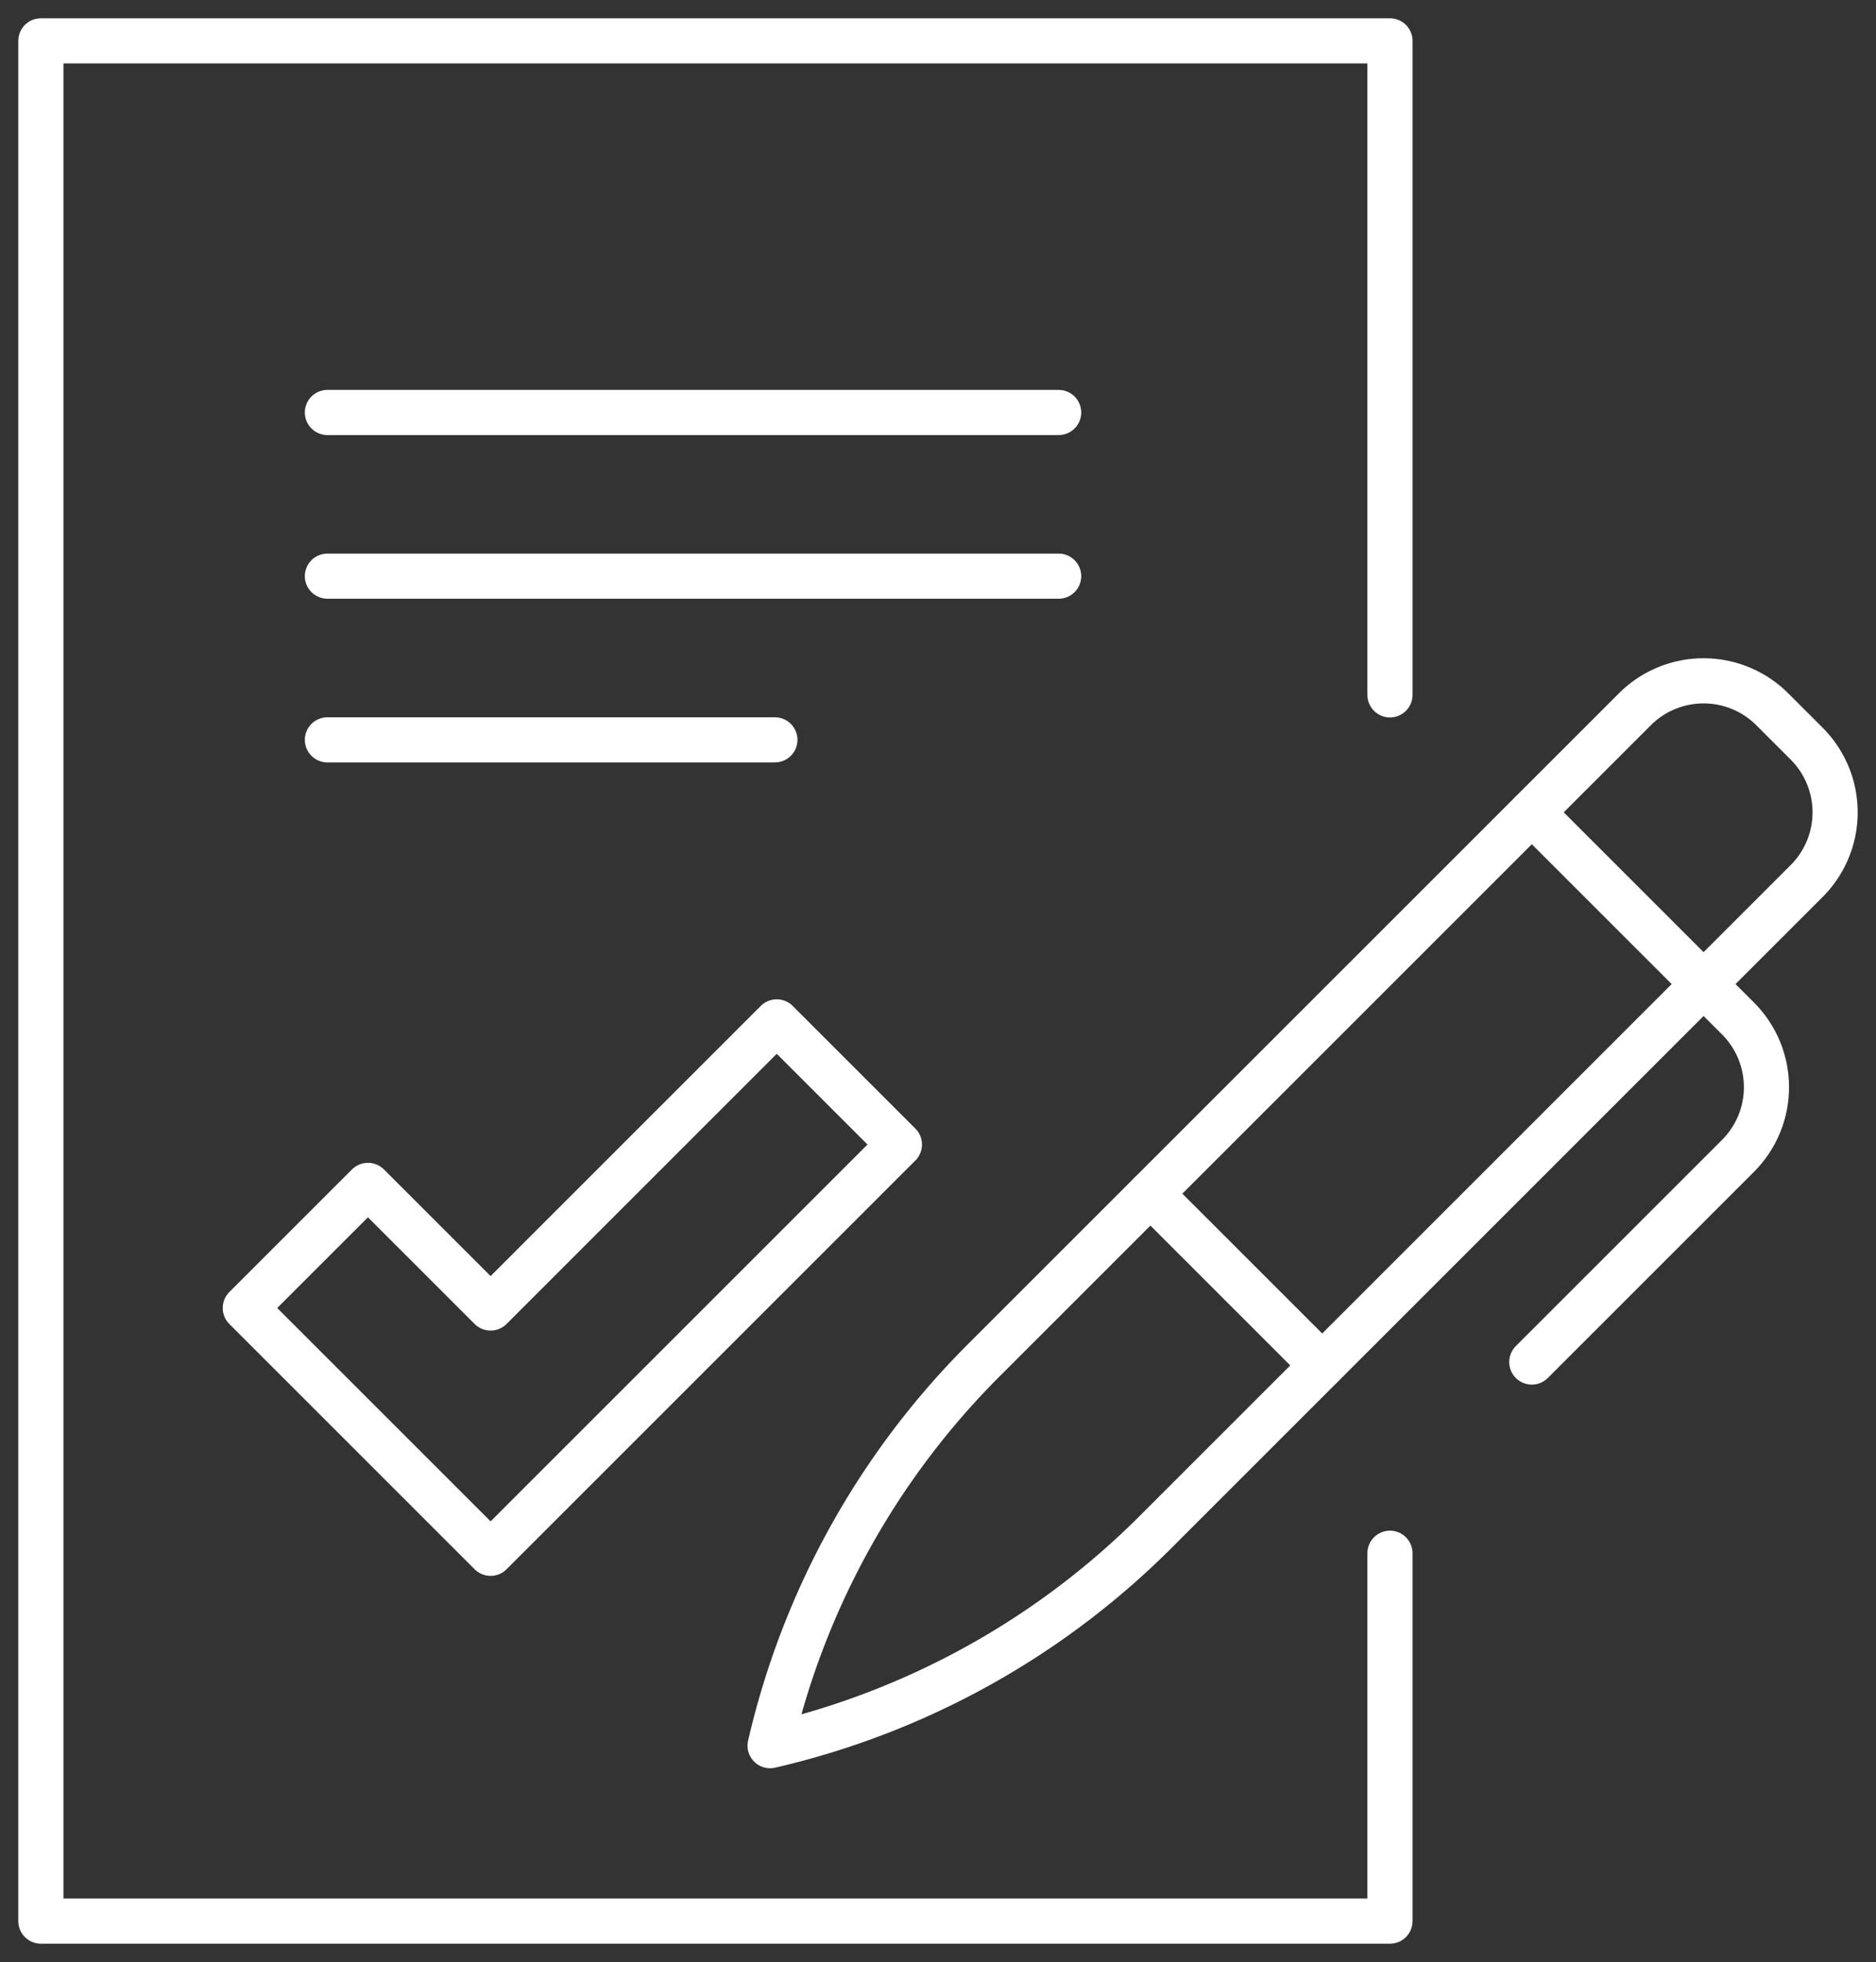 <svg id="Group_196" data-name="Group 196" xmlns="http://www.w3.org/2000/svg" xmlns:xlink="http://www.w3.org/1999/xlink" width="124.652" height="130.386" viewBox="0 0 124.652 130.386">
  <rect x="0" y="0" width="124.652" height="130.386" fill="#333333" stroke="none"/>
  <defs>
    <clipPath id="clip-path">
      <rect id="Rectangle_5" data-name="Rectangle 5" width="124.652" height="130.386" fill="none" stroke="#fff" stroke-width="3"/>
    </clipPath>
  </defs>
  <path id="Path_185" data-name="Path 185" d="M83.313,200,64.3,219.015l-8.149-8.149L48,219.015l16.3,16.3,27.164-27.164Z" transform="translate(-31.702 -132.09)" fill="none" stroke="#fff" stroke-linejoin="round" stroke-width="3"/>
  <g id="Group_193" data-name="Group 193">
    <g id="Group_192" data-name="Group 192" clip-path="url(#clip-path)">
      <path id="Path_186" data-name="Path 186" d="M97.641,108.506v24.447H8V8H97.641V51.462" transform="translate(-5.284 -5.284)" fill="none" stroke="#fff" stroke-linecap="round" stroke-linejoin="round" stroke-width="3"/>
    </g>
  </g>
  <line id="Line_1" data-name="Line 1" x2="48.587" transform="translate(21.755 27.412)" fill="none" stroke="#fff" stroke-linecap="round" stroke-linejoin="round" stroke-width="3"/>
  <line id="Line_2" data-name="Line 2" x2="48.587" transform="translate(21.755 38.289)" fill="none" stroke="#fff" stroke-linecap="round" stroke-linejoin="round" stroke-width="3"/>
  <line id="Line_3" data-name="Line 3" x2="29.732" transform="translate(21.755 49.167)" fill="none" stroke="#fff" stroke-linecap="round" stroke-linejoin="round" stroke-width="3"/>
  <g id="Group_195" data-name="Group 195">
    <g id="Group_194" data-name="Group 194" clip-path="url(#clip-path)">
      <path id="Path_187" data-name="Path 187" d="M150.7,204.014h0a53.1,53.1,0,0,1,14.192-25.606l43.268-43.267a6.457,6.457,0,0,1,9.131,0l2.283,2.283a6.457,6.457,0,0,1,0,9.131l-43.268,43.267A53.1,53.1,0,0,1,150.7,204.014Z" transform="translate(-99.53 -88.005)" fill="none" stroke="#fff" stroke-linecap="round" stroke-linejoin="round" stroke-width="3"/>
      <path id="Path_188" data-name="Path 188" d="M299.757,158.988l13.7,13.7a6.457,6.457,0,0,1,0,9.131l-13.7,13.7" transform="translate(-197.975 -105.004)" fill="none" stroke="#fff" stroke-linecap="round" stroke-linejoin="round" stroke-width="3"/>
      <line id="Line_4" data-name="Line 4" x2="11.414" y2="11.414" transform="translate(76.44 79.325)" fill="none" stroke="#fff" stroke-linecap="round" stroke-linejoin="round" stroke-width="3"/>
    </g>
  </g>
</svg>
